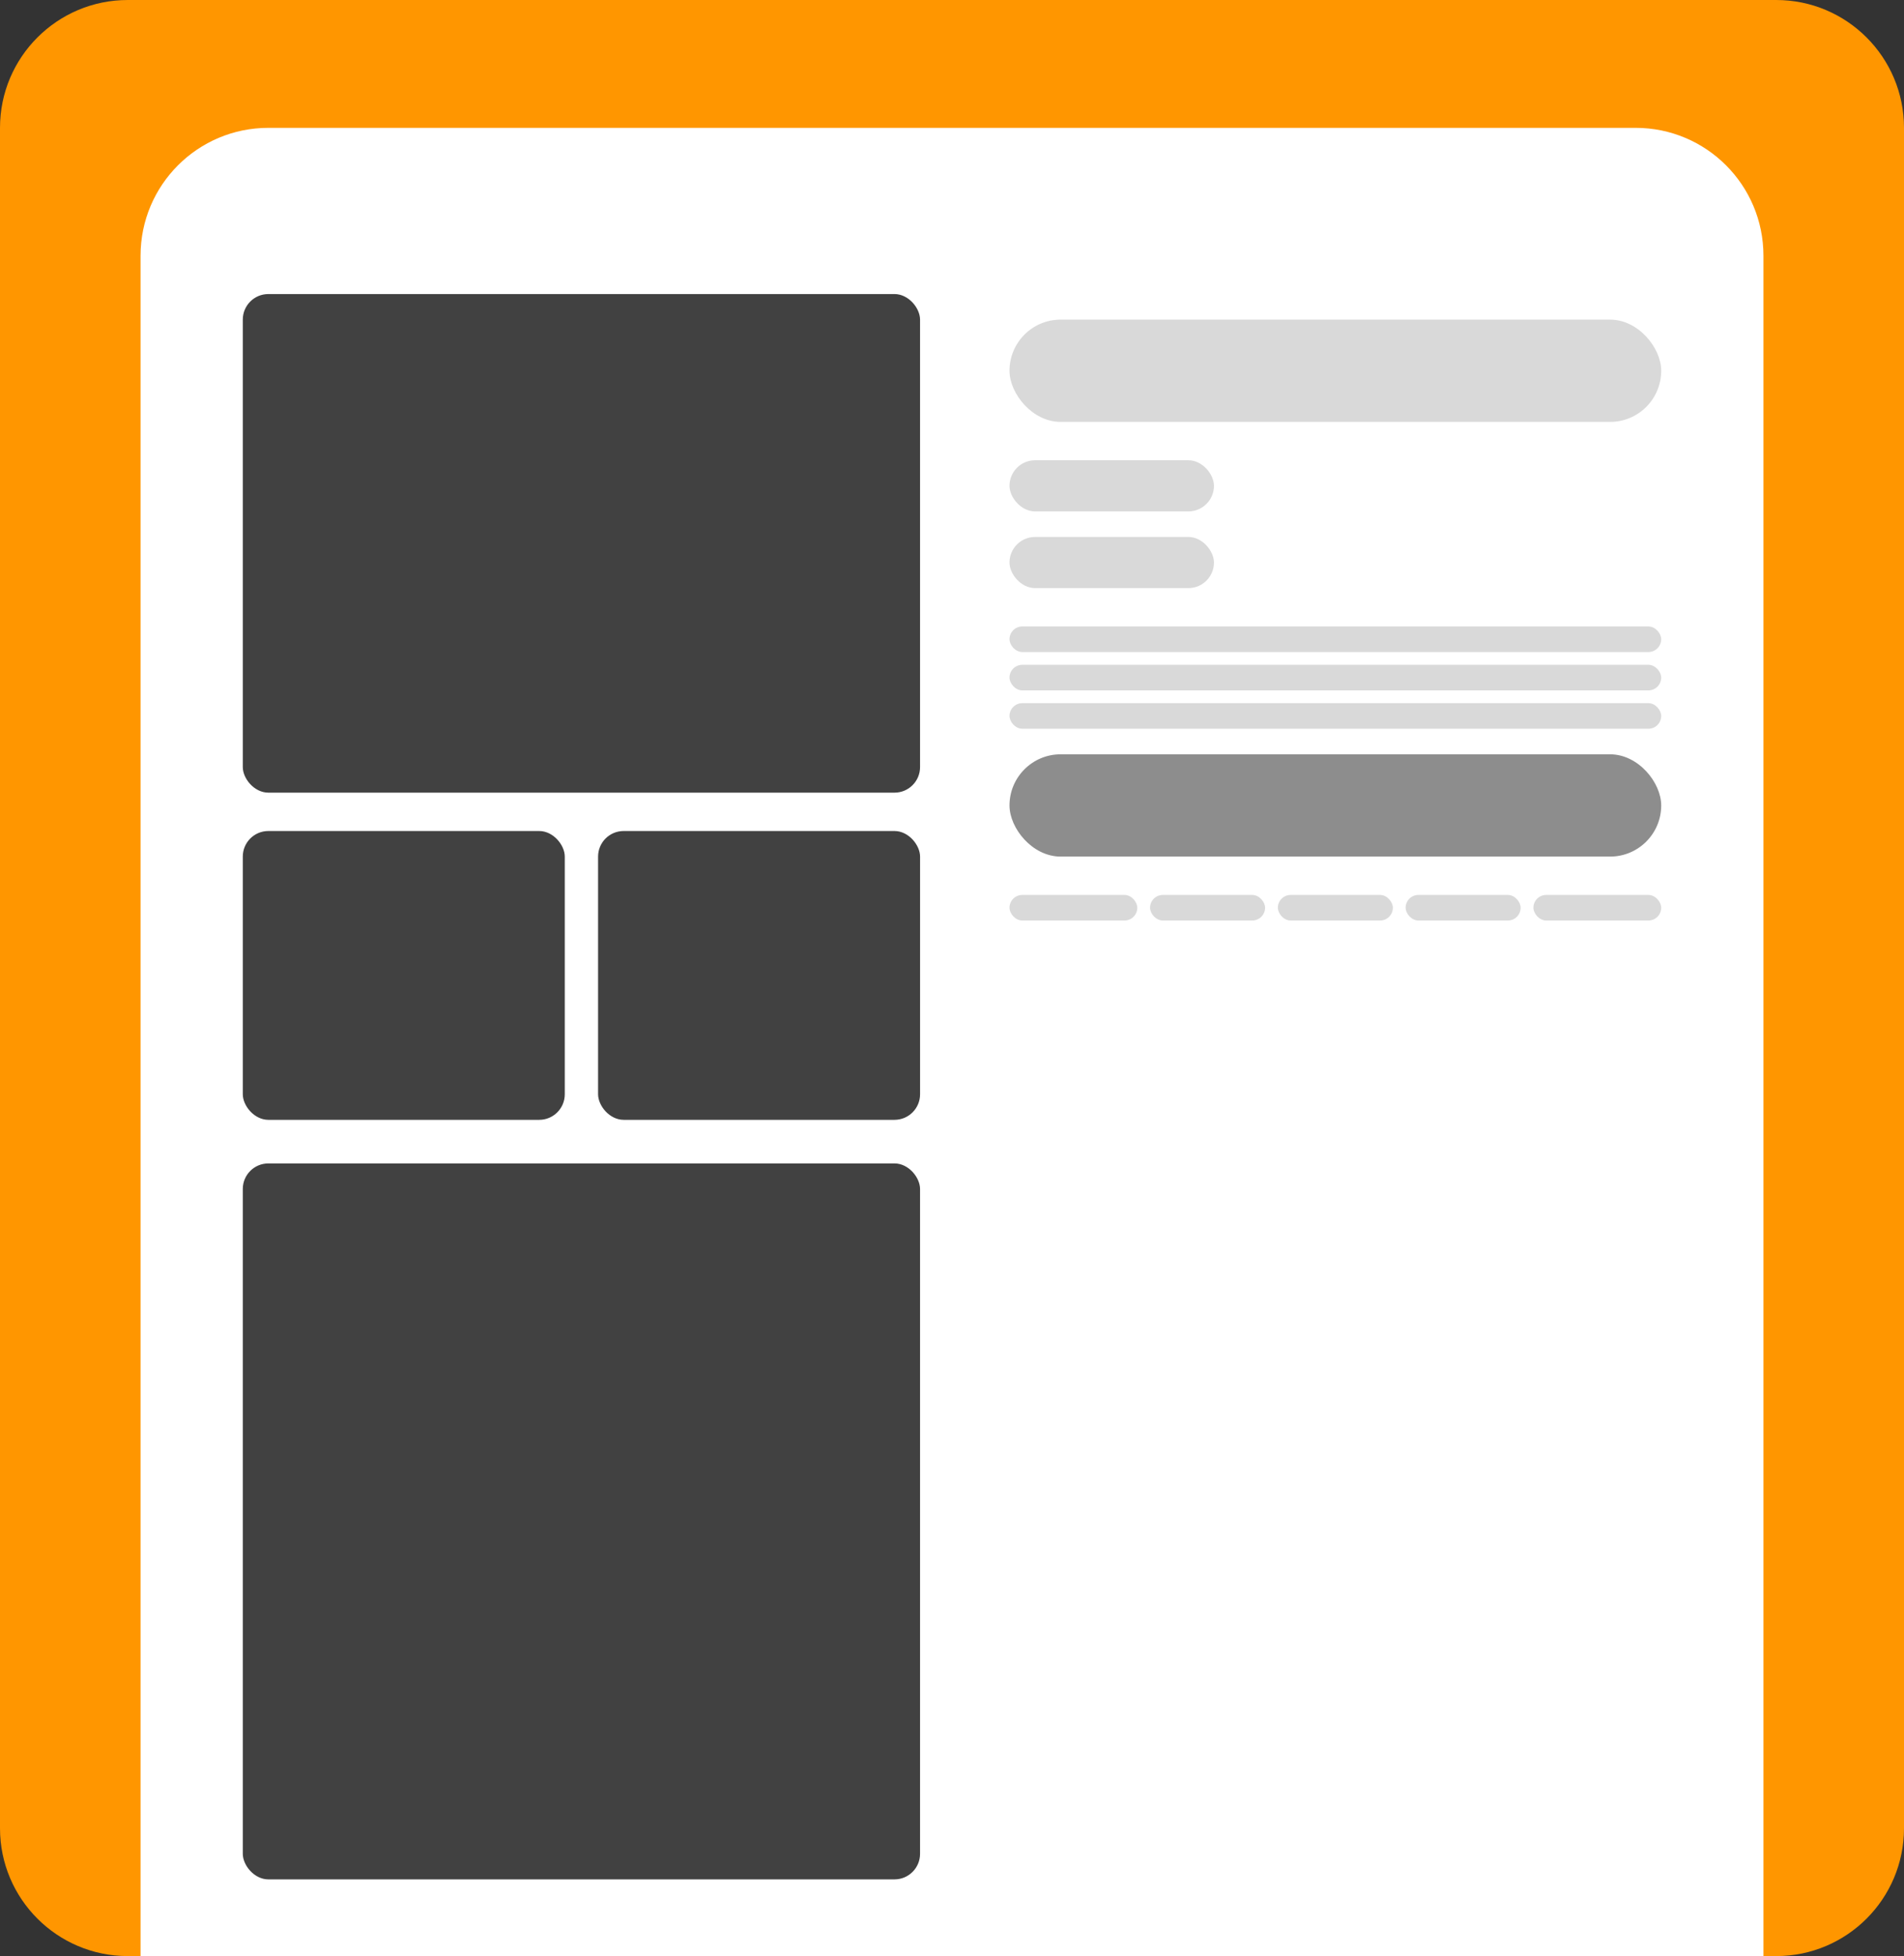 <svg width="149" height="153" viewBox="0 0 149 153" fill="none" xmlns="http://www.w3.org/2000/svg">
<rect x="0" y="0" width="149" height="153" fill="#333333" stroke="none"/>
<path d="M139 0H10C4.477 0 0 4.477 0 10V143C0 148.523 4.477 153 10 153H139C144.523 153 149 148.523 149 143V10C149 4.477 144.523 0 139 0Z" fill="#FF9600"/>
<path d="M11 20C11 14.477 15.477 10 21 10H128C133.523 10 138 14.477 138 20V153H11V20Z" fill="white"/>
<rect x="79" y="25" width="51" height="8" rx="4" fill="#D9D9D9"/>
<rect x="79" y="59" width="51" height="8" rx="4" fill="#8D8D8D"/>
<rect x="79" y="49" width="51" height="2" rx="1" fill="#D9D9D9"/>
<rect x="79" y="52" width="51" height="2" rx="1" fill="#D9D9D9"/>
<rect x="79" y="55" width="51" height="2" rx="1" fill="#D9D9D9"/>
<rect x="79" y="36" width="16" height="4" rx="2" fill="#D9D9D9"/>
<rect x="79" y="70" width="10" height="2" rx="1" fill="#D9D9D9"/>
<rect x="110" y="70" width="9" height="2" rx="1" fill="#D9D9D9"/>
<rect x="90" y="70" width="9" height="2" rx="1" fill="#D9D9D9"/>
<rect x="120" y="70" width="10" height="2" rx="1" fill="#D9D9D9"/>
<rect x="100" y="70" width="9" height="2" rx="1" fill="#D9D9D9"/>
<rect x="79" y="42" width="16" height="4" rx="2" fill="#D9D9D9"/>
<rect x="19" y="23" width="53" height="38.999" rx="2" fill="#414141"/>
<rect x="19" y="65" width="25.197" height="22.59" rx="2" fill="#414141"/>
<rect x="46.804" y="65" width="25.197" height="22.59" rx="2" fill="#414141"/>
<rect x="19" y="91" width="53" height="56" rx="2" fill="#414141"/>
</svg>
